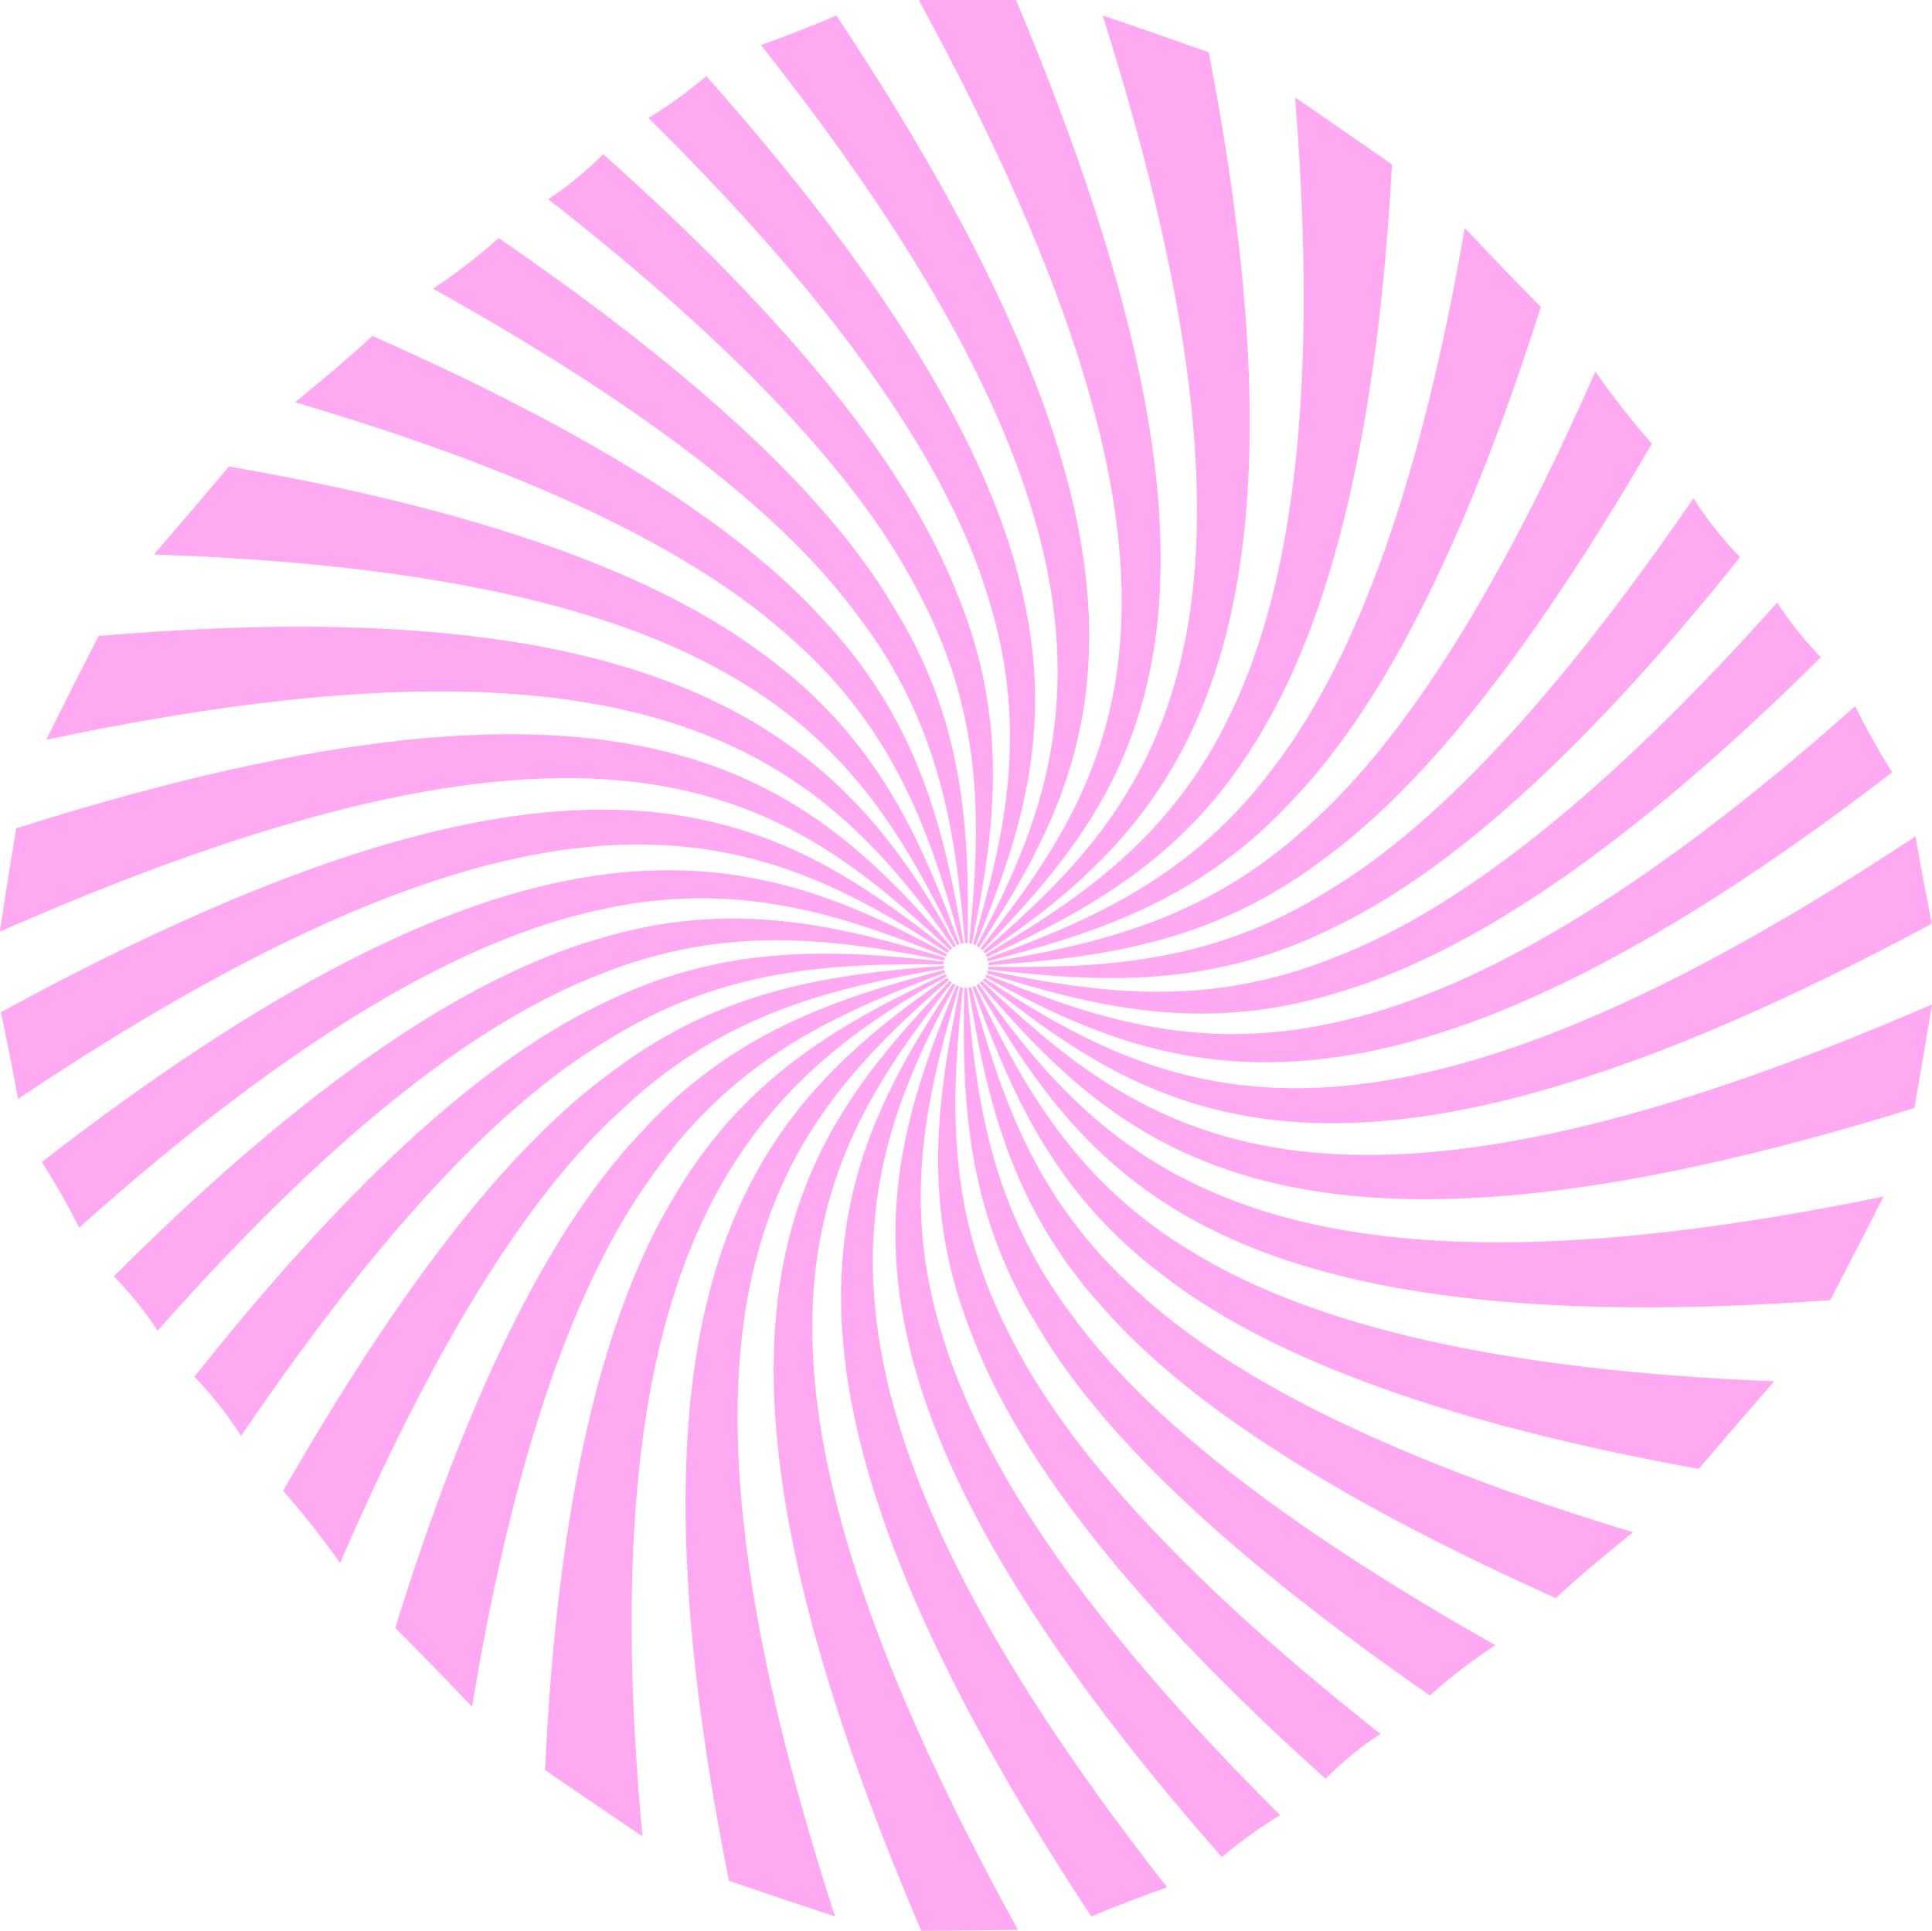 <?xml version="1.0" encoding="utf-8"?>
<!-- Generator: Adobe Illustrator 26.0.1, SVG Export Plug-In . SVG Version: 6.00 Build 0)  -->
<svg version="1.1" id="Layer_1" xmlns="http://www.w3.org/2000/svg" xmlns:xlink="http://www.w3.org/1999/xlink" x="0px" y="0px"
	 viewBox="0 0 844.7 844.4" style="enable-background:new 0 0 844.7 844.4;" xml:space="preserve">
<style type="text/css">
	.st0{fill:#FFA9F3;}
</style>
<g id="Layer_2_00000150820215921501223550000015325979505295856801_">
	<g id="BACKGROUND">
		<path class="st0" d="M429.6,415.5c-0.3-0.3-0.6-0.5-0.9-0.8c59.8-75.9,113-157.9-27-414.7h42.5C557.8,269.6,496.7,346,429.6,415.5
			z"/>
		<path class="st0" d="M430.7,416.9l-0.8-1C503,352.8,568.8,280,482.1,6.8c15.8,5.3,31.3,10.7,46.4,16.1
			C580.5,292.1,510.4,362.6,430.7,416.9z"/>
		<path class="st0" d="M431.5,418.5l-0.6-1.1c41.5-24.7,82.1-51.4,108-107.2c26.2-55.3,37.7-139.6,27.3-267.6
			c14.8,10.1,28.9,20,42.4,29.3c-6.4,118.2-26.9,199.5-58.8,251.1C518.3,375.5,475.3,398.1,431.5,418.5z"/>
		<path class="st0" d="M432,420.3l-0.4-1.2c45.3-16.7,90.1-35.6,126.1-84.7c36.3-47.9,64-126,82.7-234.7
			c11.8,12.5,22.8,24,33.3,34.5c-31.1,97.7-66.6,171.4-107.7,214.7C525.2,393.7,478.8,408.1,432,420.3z"/>
		<path class="st0" d="M432.2,422.1c0-0.4-0.1-0.8-0.1-1.2c47.6-8.1,95.1-18.7,139.5-59.5c44.6-39.3,86.3-108.9,125.9-198.9
			c7.7,10.9,15.9,21.5,24.7,31.5c-48.5,83.5-96.9,148.4-145.2,182.9C528.7,412.9,480.4,418.7,432.2,422.1z"/>
		<path class="st0" d="M432,423.9c0-0.4,0-0.8,0.1-1.2c48.3,0.7,96.9-0.9,148.1-32.9c51.1-30.4,104.8-91.2,160.2-171.9
			c5.9,9.2,12.7,17.9,20.4,25.7c-64.3,80.5-124.1,136.4-178,162.1C528.5,432.7,480,429.4,432,423.9z"/>
		<path class="st0" d="M431.6,425.6c0.1-0.4,0.2-0.8,0.3-1.2c47.4,9.6,95.3,17,151.7-5.8c56.1-21.6,120.5-73.3,193.4-155.1
			c5.6,8.6,12,16.6,19.1,23.9c-84.5,83.9-154.4,130.4-212.8,147.1C524.7,452.1,477.7,439.9,431.6,425.6z"/>
		<path class="st0" d="M430.8,427.2l0.5-1.1c44.8,18.2,90.5,34.3,150.6,21.4c59.8-12.4,134-54,229.2-138.7
			c4.9,9.9,10.3,19.6,16.2,28.9C609.2,505.5,515.1,474.1,430.8,427.2z"/>
		<path class="st0" d="M429.7,428.7l0.7-1c80.8,52.9,169.1,95.7,407.1-62c2.2,12.7,4.6,25.4,7.1,38.2
			C587.1,542.4,505.3,488.8,429.7,428.7z"/>
		<path class="st0" d="M428.4,429.9l0.9-0.9c70.2,66.3,147.1,126.6,415.4,10.2c-2.5,15.3-5.1,30.4-7.7,45.3
			C563.8,569.4,491.1,503.3,428.4,429.9z"/>
		<path class="st0" d="M426.9,430.9l1-0.7c55.3,79,125.8,148.6,395.6,93c-7.9,15.7-15.7,30.8-23.3,45.3
			c-127.5,9.4-211.7-2.6-266.8-29.1C477.9,513.2,451.4,472.5,426.9,430.9z"/>
		<path class="st0" d="M425.2,431.6l1.1-0.5c20.9,43.5,43.9,86.3,96.6,117.3c51.9,31.3,133.5,50.9,252.8,55.6
			c-11.7,13.5-22.7,26.2-33,38.3c-108.1-19.5-185.9-47.5-233.5-84.1C460.4,521.8,441.7,477,425.2,431.6z"/>
		<path class="st0" d="M423.4,431.9l1.2-0.3c12.6,46.6,27.5,92.8,72.7,133.1C541.1,605.4,615.2,640.1,714,670
			c-12.5,10.1-23.8,19.5-33.8,28.8c-89.5-40.2-158.9-82.2-198-127C441.6,527.1,431.3,479.6,423.4,431.9z"/>
		<path class="st0" d="M421.6,432h1.2c3.9,48.1,10.1,96.3,46.7,144.2c35,47.9,100.3,95.7,184.3,143.2c-10.1,6.6-19.7,13.9-28.6,22
			c-80.7-56-141.2-110-171.4-161.3C422,528.8,420.6,480.2,421.6,432z"/>
		<path class="st0" d="M419.8,431.6l1.2,0.2c-5.1,48-7.8,96.5,19.7,150.4c26.1,53.6,82.6,112.7,162.9,176
			c-8.7,5.6-16.7,12.2-24,19.6c-82-73.4-133.6-138.3-154.8-194.5C402.3,526.9,410,478.9,419.8,431.6z"/>
		<path class="st0" d="M418.1,431l1.2,0.4c-13.8,46.3-25.6,93.4-7.5,151.8c17.2,58,64.3,127.4,147.9,210.5
			c-8.9,5.4-17.5,11.6-25.5,18.3C449.5,715.9,408.2,641.5,396,581.6C383.3,521.4,399.7,475.7,418.1,431z"/>
		<path class="st0" d="M416.6,430.1l1.1,0.6c-46.2,84.7-76.1,179.4,92.6,394.6c-11.1,3.8-22.1,8.1-33.2,12.7
			C319.7,598.7,363.3,510.6,416.6,430.1z"/>
		<path class="st0" d="M415.2,428.9l0.9,0.8c-59.4,76.2-112.1,158.5,29,414.2l-42.3,0.4C287.8,575.4,348.5,498.8,415.2,428.9z"/>
		<path class="st0" d="M414.1,427.5l0.8,1C342.2,492,276.6,564.9,365.1,838c-15.8-5.2-31.3-10.4-46.4-15.6
			C264.9,552.8,334.7,482.4,414.1,427.5z"/>
		<path class="st0" d="M413.3,425.9c0.2,0.4,0.4,0.7,0.6,1.1c-84.4,46.6-157.3,116.1-133,376c-14.9-10-29.1-19.8-42.6-29
			c5.5-118.8,25.5-200.2,57.2-252C326.8,469.4,369.6,446.6,413.3,425.9z"/>
		<path class="st0" d="M412.8,424.1l0.4,1.2c-45.2,17-89.9,36.1-125.6,85.4c-36.1,48.1-63.2,126.3-81.2,235.6
			c-11.9-12.4-23-24-33.6-34.4c30.5-98.3,65.6-172.1,106.5-215.7C319.8,451.2,366.1,436.5,412.8,424.1z"/>
		<path class="st0" d="M412.6,422.3l0.1,1.2c-47.6,8.4-95,19.1-139.2,60.2c-44.4,39.5-85.7,109.4-124.8,199.8
			c-7.7-11-16.1-21.6-24.9-31.6c48-83.8,96.1-148.8,144.2-183.6C316.2,432,364.4,426,412.6,422.3z"/>
		<path class="st0" d="M412.7,420.5c0,0.4,0,0.8-0.1,1.2c-48.3-0.5-96.9,1.4-147.9,33.7c-50.9,30.6-104.3,91.6-159.3,172.5
			c-5.9-9.3-12.8-18-20.4-25.9c63.8-80.4,123.2-136.6,177-162.5C316.2,412.3,364.7,415.2,412.7,420.5z"/>
		<path class="st0" d="M413.2,418.8l-0.3,1.2c-47.4-9.3-95.4-16.5-151.7,6.5c-55.9,21.8-120,73.6-192.3,155.4
			c-5.6-8.6-12-16.5-19.1-23.8c83.8-83.8,153.5-130.5,211.6-147.5C319.9,392.8,367,404.8,413.2,418.8z"/>
		<path class="st0" d="M414,417.2c-0.2,0.4-0.3,0.8-0.5,1.1c-44.9-17.9-90.7-33.9-150.7-20.6C203,410.4,129.2,452.3,34.6,536.8
			c-4.9-9.8-10.4-19.4-16.3-28.7C235,340,329.4,370.7,414,417.2z"/>
		<path class="st0" d="M415,415.7c-0.2,0.3-0.5,0.7-0.7,1c-81-52.5-169.7-94.7-406.4,63.8c-2.3-12.6-4.8-25.2-7.5-37.9
			C257,302.8,339.1,356,415,415.7z"/>
		<path class="st0" d="M416.3,414.5l-0.9,0.9c-70.6-65.9-147.7-125.9-415.5-8c2.3-15.2,4.7-30.3,7.2-45.2
			C280.3,275.6,353.2,341.5,416.3,414.5z"/>
		<path class="st0" d="M417.9,413.5l-1,0.7C361,335.5,290.4,266,20.2,323.5c7.8-15.7,15.4-30.8,22.9-45.4
			C302.2,255.8,371.7,328.8,417.9,413.5z"/>
		<path class="st0" d="M419.5,412.8l-1.1,0.5c-21.1-43.4-44.4-86-97.3-116.8c-52.1-31-133.9-50.1-253.8-54
			c11.6-13.5,22.6-26.4,32.8-38.5c108.7,18.8,186.7,46.4,234.6,82.8C383.8,322.8,402.8,367.5,419.5,412.8z"/>
		<path class="st0" d="M421.3,412.4l-1.2,0.3c-12.9-46.6-28-92.7-73.4-132.8c-44-40.4-118.4-74.7-217.7-104
			c12.5-10.2,23.8-19.7,33.8-29c89.9,39.7,159.6,81.4,198.9,126C402.6,317.4,413.1,364.8,421.3,412.4z"/>
		<path class="st0" d="M423.1,412.4h-1.2c-4.1-48.1-10.6-96.3-47.5-144c-35.2-47.8-100.8-95.1-185.1-142.2
			c10.1-6.6,19.7-14,28.7-22.1c80.8,55.5,141.7,109.2,172.1,160.3C422.2,315.5,423.8,364.1,423.1,412.4z"/>
		<path class="st0" d="M424.9,412.7l-1.2-0.2c4.8-48.1,7.3-96.6-20.5-150.3C376.8,208.7,320,149.9,239.7,87.1
			c8.7-5.7,16.7-12.3,24-19.7c81.9,72.9,133.7,137.4,155.3,193.5C441.9,317.3,434.5,365.4,424.9,412.7z"/>
		<path class="st0" d="M426.6,413.3l-1.2-0.4c13.6-46.4,25-93.5,6.6-151.8c-17.5-57.9-64.9-127-148.5-209.5
			c8.9-5.4,17.4-11.6,25.3-18.3c84.8,95.3,126.5,169.5,139,229.4C460.9,322.8,444.8,368.5,426.6,413.3z"/>
		<path class="st0" d="M428.1,414.2l-1.1-0.6c45.8-84.9,74.9-180-94.3-393.9c11-3.9,22-8.2,33-12.9C523.9,245,481,333.4,428.1,414.2
			z"/>
	</g>
</g>
</svg>
